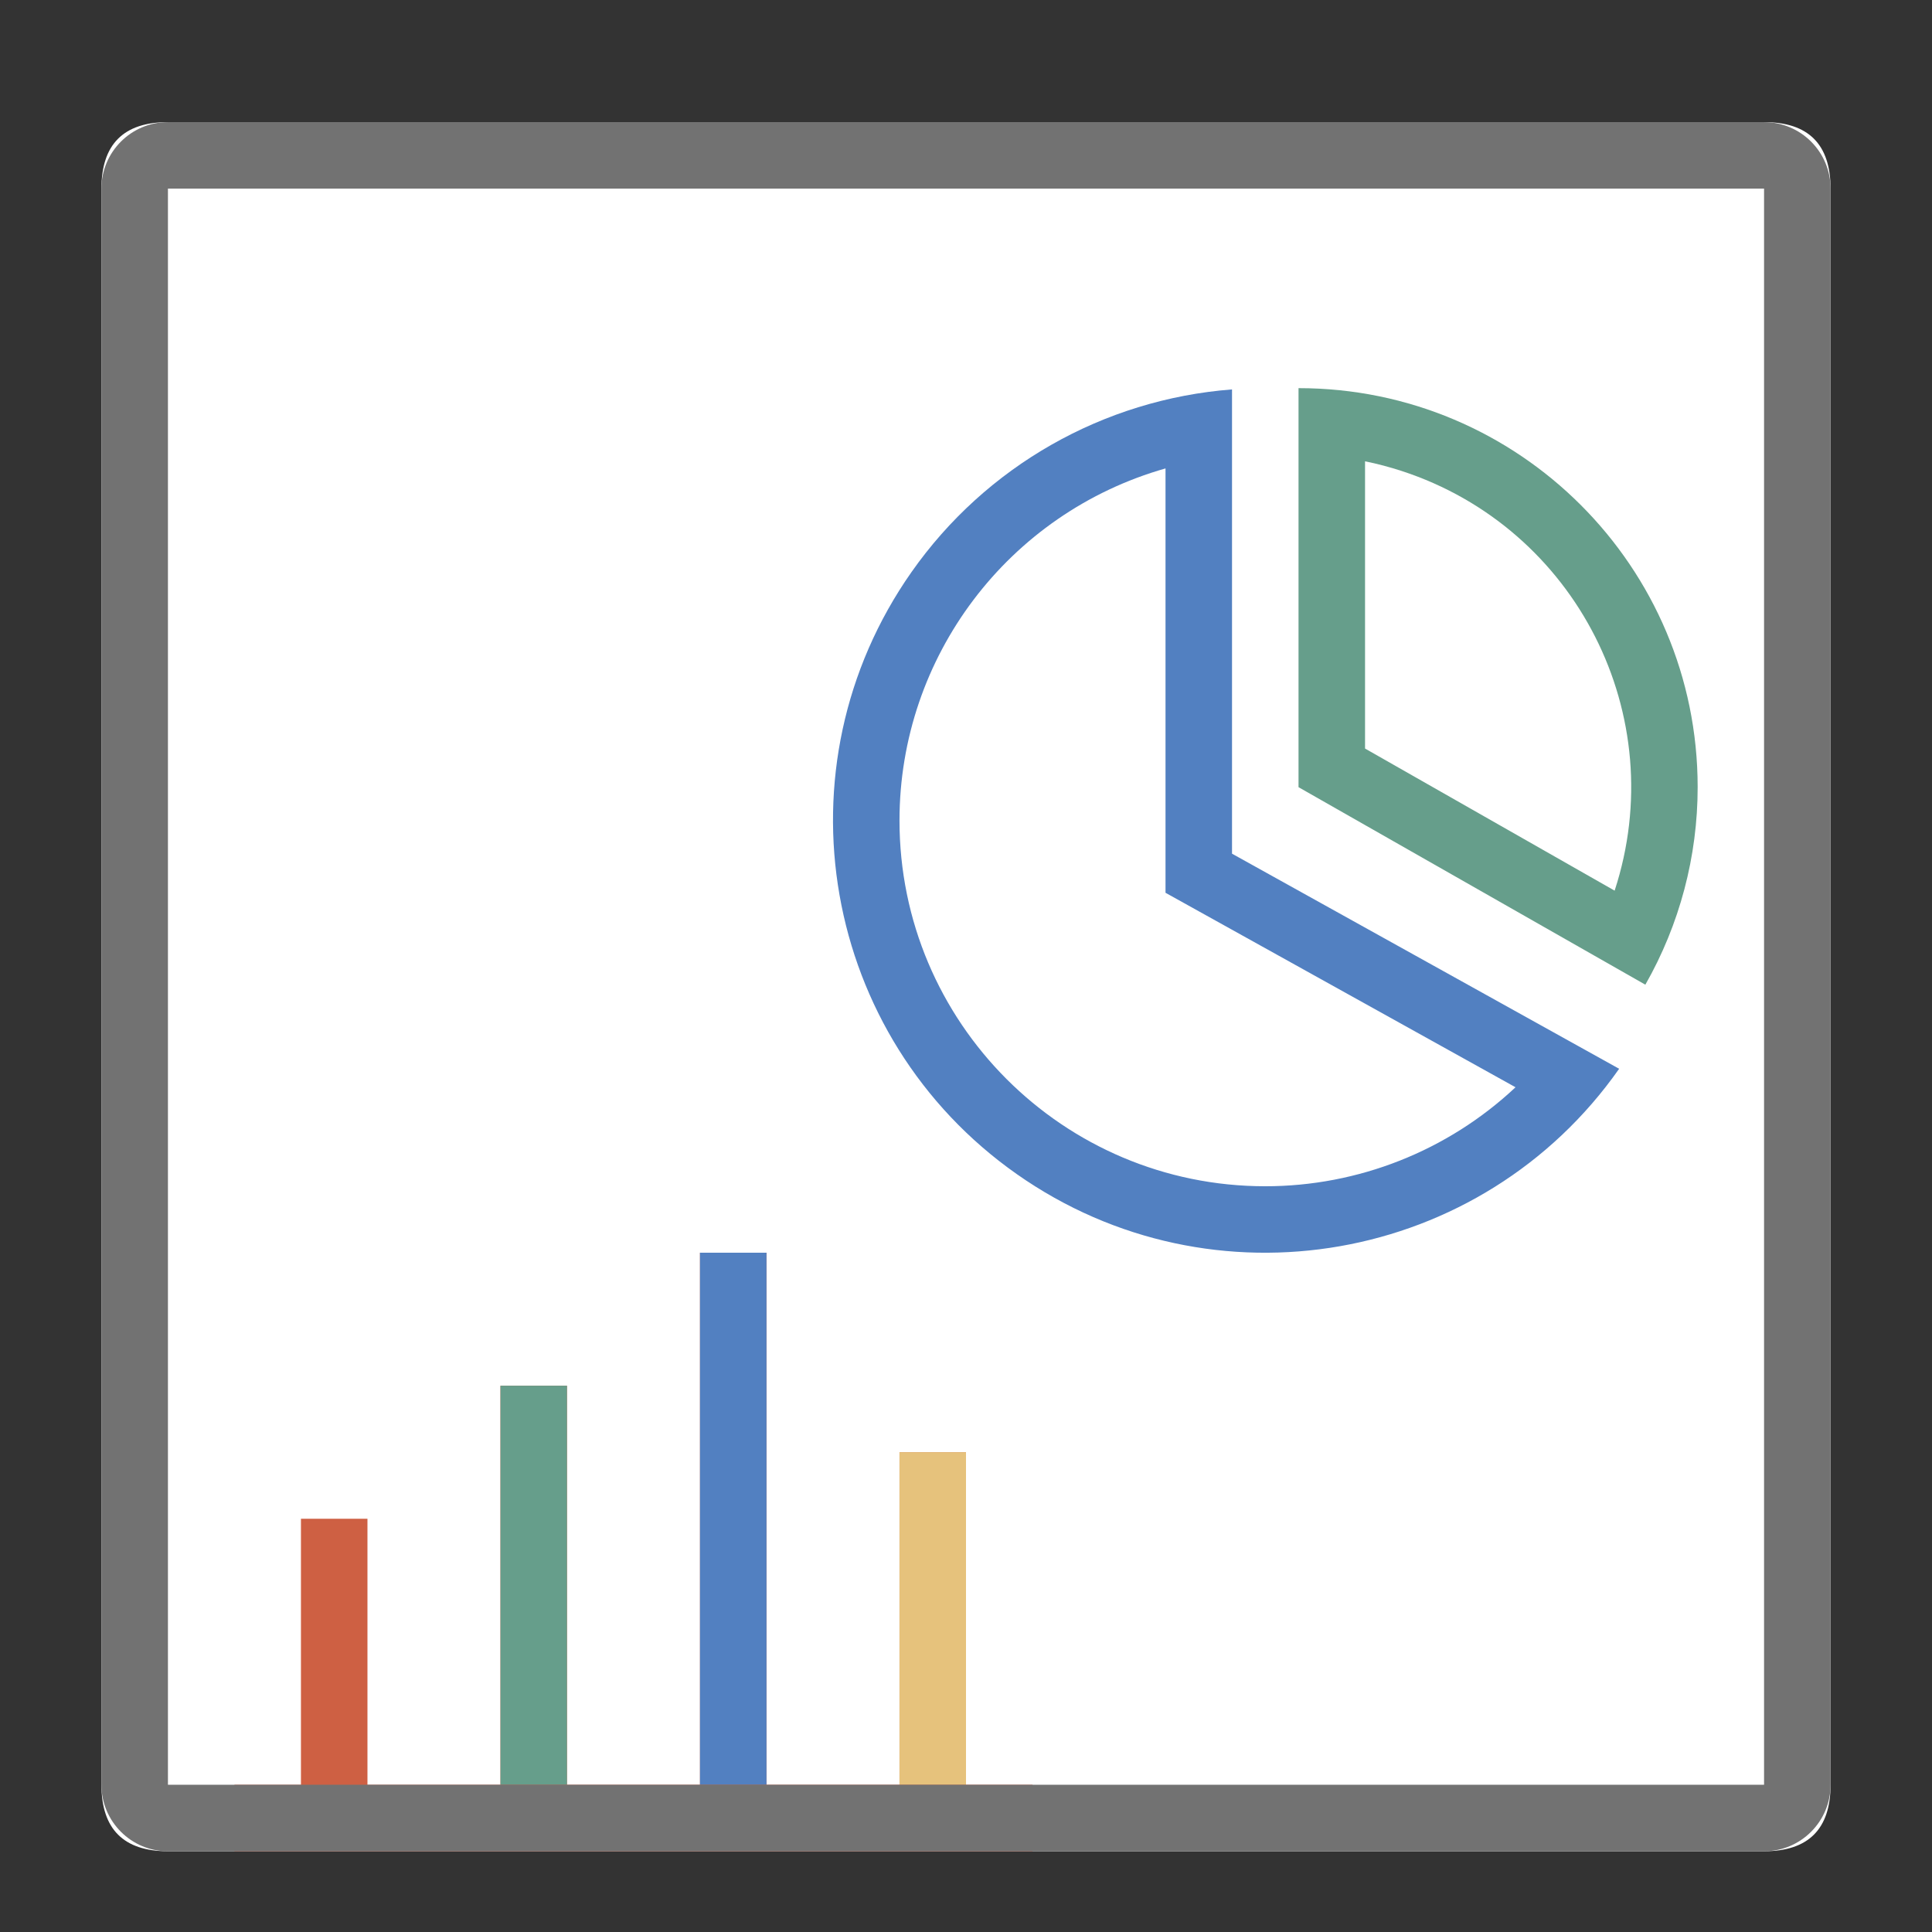 <?xml version="1.0" encoding="utf-8"?>
<!-- Generator: Adobe Illustrator 16.0.0, SVG Export Plug-In . SVG Version: 6.00 Build 0)  -->
<!DOCTYPE svg PUBLIC "-//W3C//DTD SVG 1.1//EN" "http://www.w3.org/Graphics/SVG/1.1/DTD/svg11.dtd">
<svg version="1.1" id="图层_1" xmlns="http://www.w3.org/2000/svg" xmlns:xlink="http://www.w3.org/1999/xlink" x="0px" y="0px"
	 width="200px" height="200px" viewBox="0 0 200 200" enable-background="new 0 0 200 200" xml:space="preserve">
<rect x="0" y="0" width="200" height="200" fill="#333333" stroke="none"/>
<path fill="#FFFFFF" d="M17.385,12.642h165.23c4.589,0,6.885,2.295,6.885,6.885v165.231c0,4.588-2.296,6.885-6.885,6.885H17.385
	c-4.59,0-6.885-2.297-6.885-6.885V19.527C10.5,14.937,12.795,12.642,17.385,12.642z"/>
<path fill="#CE6043" d="M100,184.758h6.885v6.885H24.269v-6.885h6.885v-27.539h6.885v27.539h13.769v-41.309h6.885v41.309h13.769
	V129.68h6.885v55.078h13.769v-34.424H100V184.758z"/>
<path fill="#5280C1" d="M127.538,88.373l40.075,22.266c-14.198,20.227-42.108,25.117-62.336,10.918
	c-20.229-14.199-25.118-42.108-10.919-62.337c7.681-10.943,19.851-17.878,33.18-18.908V88.373z M93.115,84.931
	c-0.003,20.912,16.947,37.868,37.86,37.87c9.626,0.002,18.892-3.662,25.912-10.248l-36.233-20.132v-43.93
	C104.363,53.118,93.12,67.995,93.115,84.931z M72.461,129.68h6.885v55.078h-6.885V129.68z"/>
<path fill="#669E8B" d="M134.423,40.181c22.814-0.006,41.313,18.483,41.318,41.296c0.003,7.174-1.864,14.225-5.415,20.458
	l-35.903-20.447V40.181z M141.308,77.488l25.838,14.712c5.913-18.076-3.947-37.524-22.023-43.437
	c-1.251-0.409-2.524-0.747-3.814-1.01V77.488z M51.808,143.449h6.885v41.309h-6.885V143.449z"/>
<path fill="#E6C27C" d="M93.115,150.334H100v34.424h-6.885V150.334z"/>
<path fill="#727272" d="M182.615,12.642c3.802,0,6.885,3.083,6.885,6.885v165.231c0,3.801-3.083,6.885-6.885,6.885H17.385
	c-3.802,0-6.885-3.084-6.885-6.885V19.527c0-3.802,3.083-6.885,6.885-6.885H182.615z M182.615,19.527H17.385v165.231h165.23V19.527z
	"/>
</svg>
